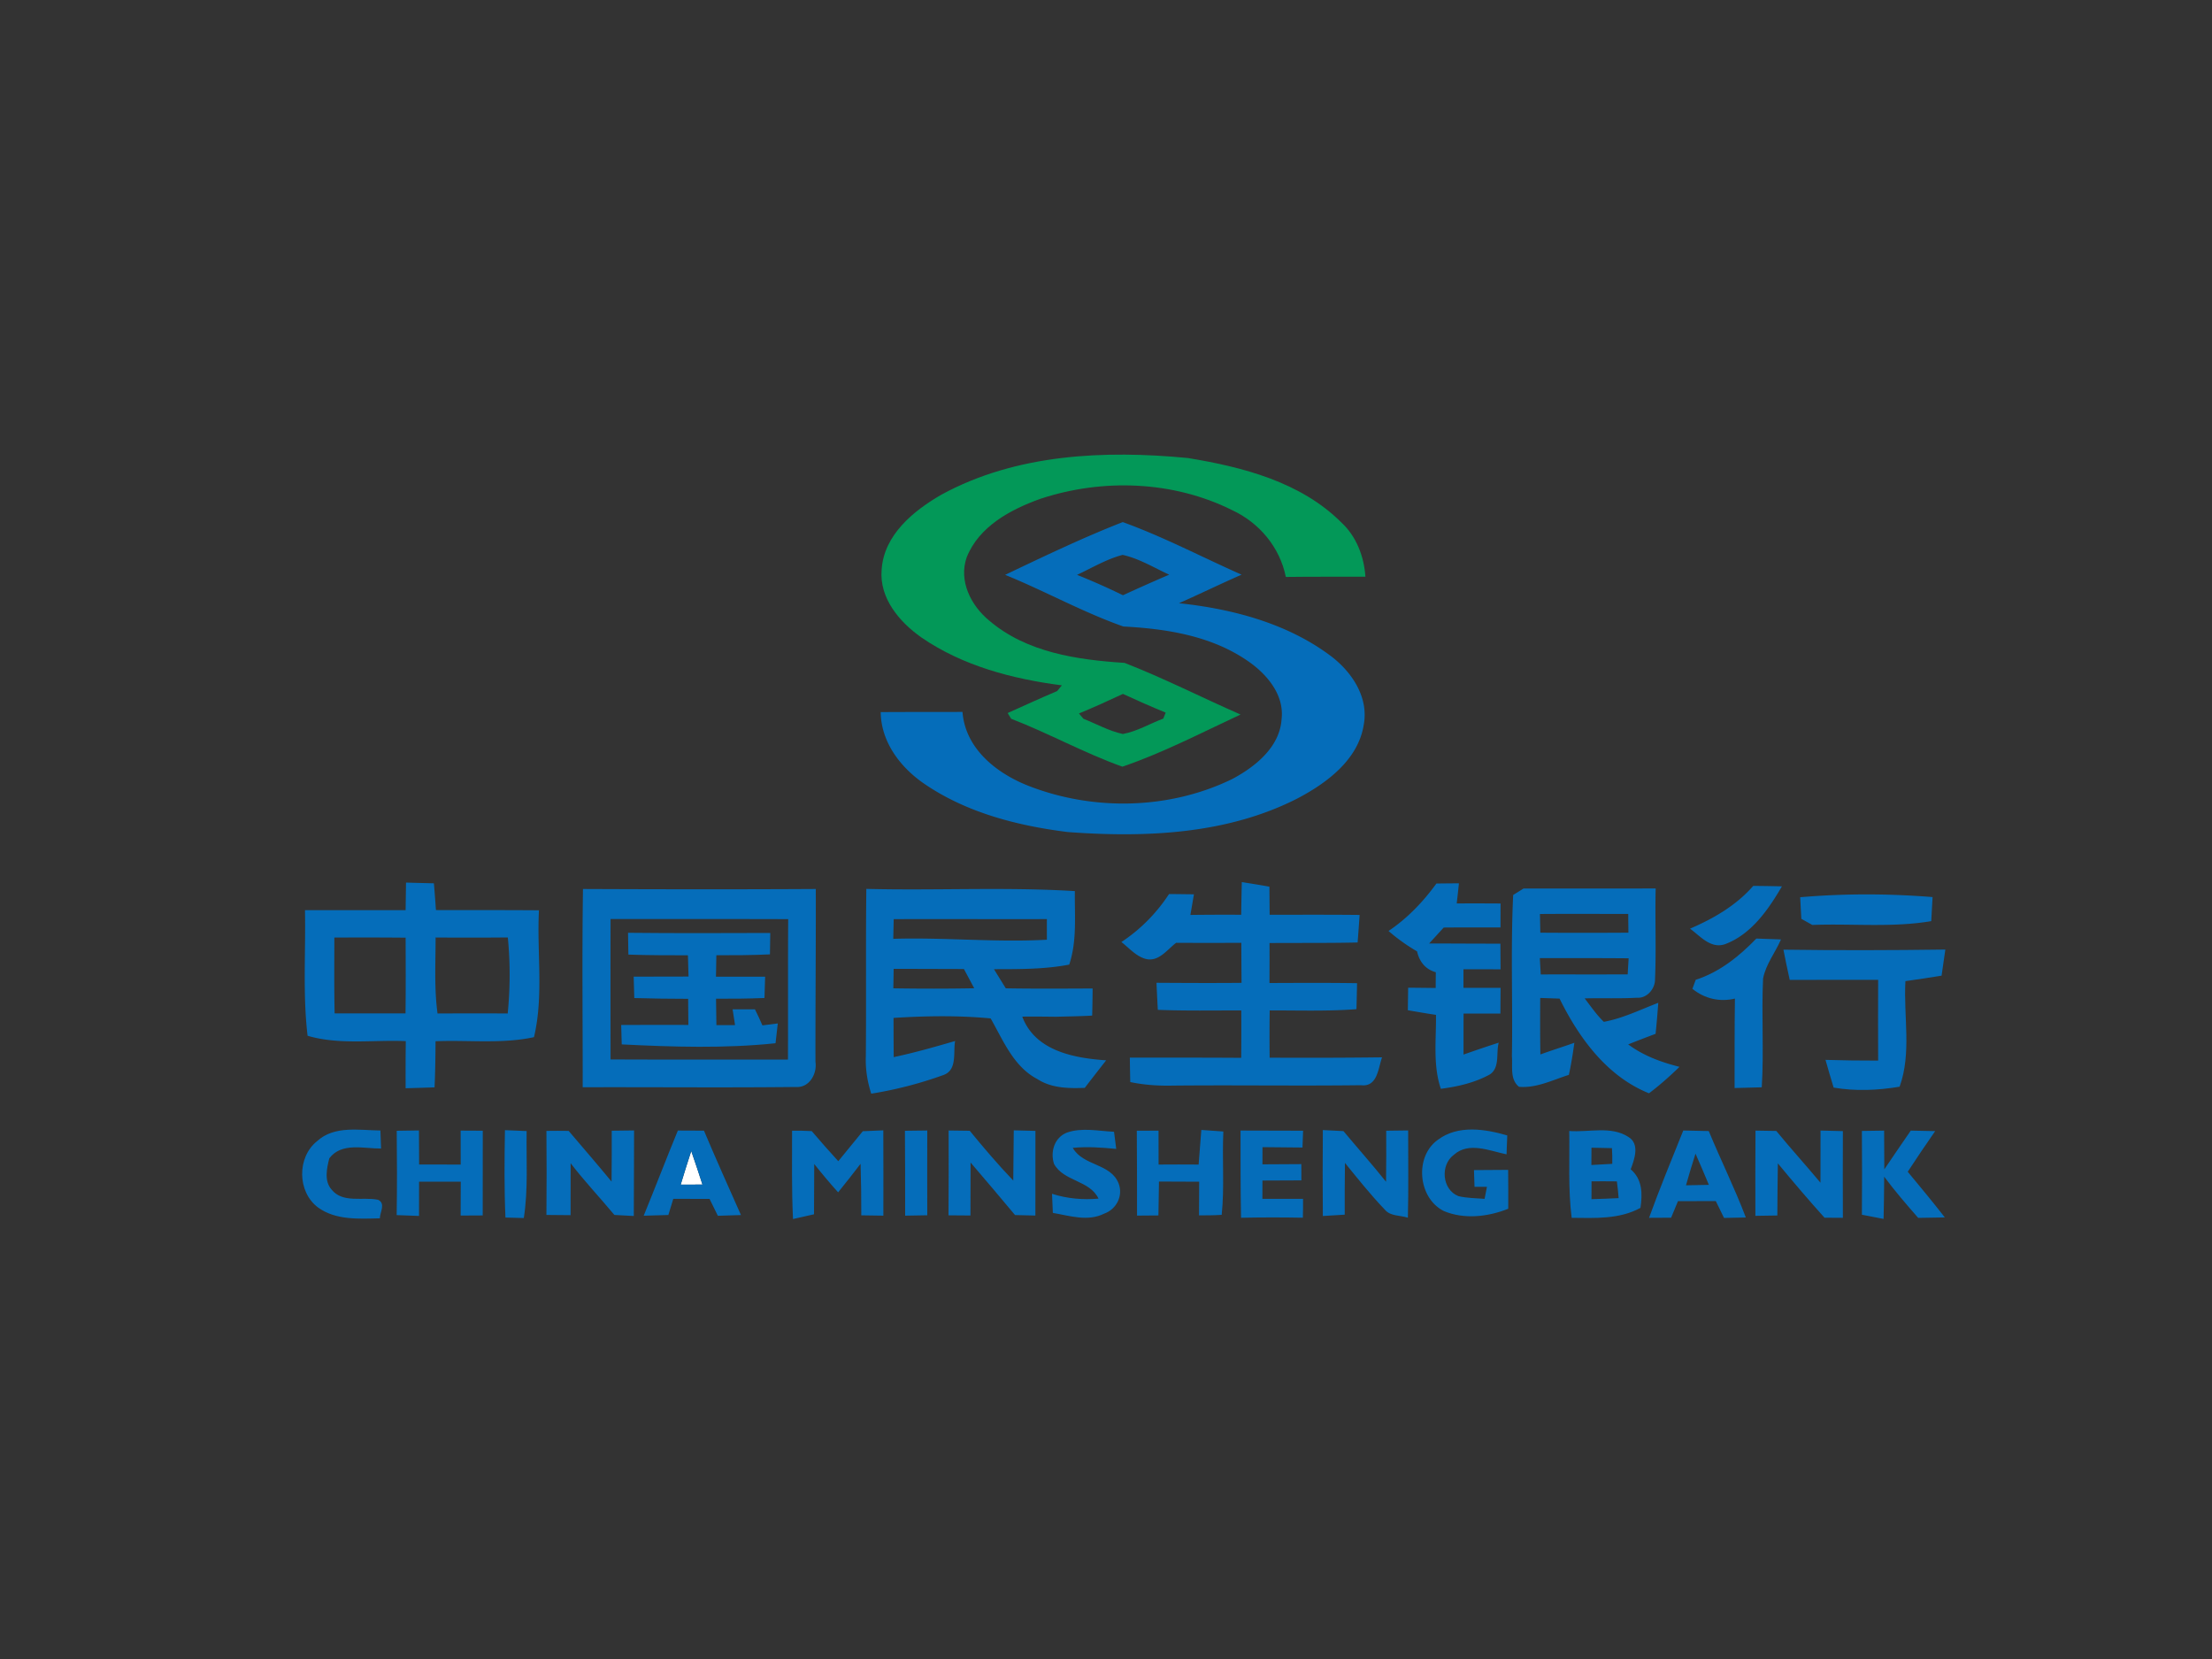 <svg width="400pt" height="400" viewBox="0 0 400 300" xmlns="http://www.w3.org/2000/svg"><rect x="0" y="0" width="400" height="300" fill="#333333" stroke="none"/><path fill="#fff" d="M123.09 214.22c.6-2.04 1.26-4.06 1.91-6.08.68 2.02 1.39 4.03 2.03 6.07-1.32 0-2.63 0-3.94.01z"/><path fill="#039858" d="M170.24 89.45c13.52-7.38 29.51-8.07 44.53-6.63 9.93 1.62 20.48 4.34 27.81 11.68 2.72 2.53 4.08 6.13 4.33 9.79-4.8.01-9.6-.02-14.39.04-1.09-5.38-4.8-9.81-9.75-12.1-10.64-5.3-23.41-5.74-34.63-2.03-5.37 1.92-11.11 4.98-13.33 10.58-1.5 4.25.77 8.74 4.07 11.44 6.74 5.77 15.92 7.1 24.47 7.65 7.13 2.77 13.97 6.27 20.98 9.34-7.04 3.28-14.03 6.92-21.37 9.43-6.88-2.46-13.31-6.04-20.12-8.67-.16-.26-.47-.77-.62-1.03 2.97-1.33 5.93-2.7 8.94-3.97.21-.26.65-.78.86-1.04-8.9-1.14-17.95-3.52-25.42-8.67-3.96-2.79-7.62-7.1-7.17-12.25.4-6.27 5.75-10.65 10.81-13.56m24.87 39.57c.2.24.61.72.81.96 2.37.93 4.62 2.21 7.13 2.75 2.58-.47 4.87-1.88 7.31-2.78.11-.27.32-.82.43-1.09-2.61-1.07-5.18-2.2-7.73-3.38-2.63 1.24-5.28 2.43-7.95 3.54z"/><g fill="#056dba"><path d="M181.76 103.95c7.01-3.34 14.05-6.72 21.27-9.54 7.35 2.66 14.34 6.34 21.49 9.51-3.81 1.66-7.54 3.49-11.33 5.16 9.65 1.02 19.55 3.62 27.43 9.52 3.83 2.89 6.93 7.48 5.98 12.5-1.01 6.31-6.69 10.51-12.01 13.3-12.74 6.5-27.5 7.09-41.5 6.06-9.06-1.13-18.25-3.48-25.88-8.68-4.35-2.95-7.89-7.56-7.95-13.01 4.93-.03 9.86-.02 14.79-.03.51 6.73 6.3 11.21 12.15 13.45 11.69 4.49 25.31 4.19 36.61-1.31 4.16-2.21 8.61-5.76 8.94-10.83.53-4.5-2.79-8.3-6.28-10.64-6.55-4.46-14.58-5.71-22.33-6.12-7.33-2.58-14.17-6.41-21.38-9.34m13 0c2.81 1.13 5.58 2.35 8.3 3.69 2.77-1.27 5.56-2.52 8.37-3.72-2.77-1.27-5.43-2.92-8.42-3.58-2.92.76-5.53 2.35-8.25 3.61zM73.42 159.6c1.68.05 3.36.09 5.04.13.14 1.61.26 3.22.37 4.84 6.21.02 12.42-.01 18.63.04-.4 7.64.88 15.44-.9 22.94-5.85 1.26-11.87.49-17.8.74-.02 2.78-.05 5.56-.18 8.34-1.74.06-3.49.11-5.23.16-.01-2.84-.01-5.68.03-8.52-5.92-.26-11.98.72-17.76-.97-.89-7.54-.32-15.14-.47-22.71 6.07-.01 12.14-.01 18.2 0 .02-1.67.05-3.33.07-4.99m-12.96 9.94c0 4.57-.05 9.14.05 13.71h12.82c.06-4.56.03-9.13.02-13.69-4.3-.04-8.59-.04-12.89-.02m18.31-.01c0 4.58-.27 9.18.35 13.74 4.23-.02 8.46-.03 12.69 0 .45-4.57.47-9.18.02-13.75-4.35.04-8.7.04-13.06.01zm180.98-9.76c1.35-.02 2.71-.03 4.07-.04-.12 1.21-.26 2.43-.4 3.64 2.64-.01 5.29-.01 7.93.01-.01 1.44-.01 2.88-.01 4.33-3.42 0-6.85-.01-10.27.02-.88.96-1.76 1.93-2.64 2.88 4.29 0 8.59.04 12.89.03l.03 4.65c-2.24-.02-4.48-.02-6.71-.02v3.37c2.24-.01 4.47 0 6.71 0l-.03 4.64c-2.22 0-4.44 0-6.66.01-.01 2.47-.01 4.94-.01 7.41 2.11-.74 4.23-1.47 6.37-2.15-.52 1.84.25 4.49-1.59 5.73-2.72 1.51-5.81 2.21-8.88 2.61-1.46-4.31-.82-8.91-.88-13.37-1.71-.25-3.4-.55-5.09-.84l.06-4.07c1.66.01 3.32.03 4.98.05 0-.95.01-1.9.02-2.85-1.88-.52-2.97-1.91-3.39-3.77a33.618 33.618 0 0 1-5.16-3.69c3.41-2.29 6.25-5.27 8.66-8.58zm-35.19-.26c1.66.26 3.33.53 4.99.83.01 1.69.03 3.38.04 5.08 5.42 0 10.85-.03 16.27.03-.11 1.66-.23 3.32-.36 4.98-5.31.12-10.62.06-15.93.1.01 2.4 0 4.81-.01 7.23 5.28-.02 10.56-.05 15.84.03a754.6 754.6 0 0 1-.11 4.7c-5.22.4-10.46.21-15.69.23-.04 2.85-.04 5.69-.01 8.54 6.78.04 13.55.02 20.33-.06-.72 2.01-.82 5.4-3.82 5.04-11.33.14-22.68-.04-34.02.07-2.58.06-5.16-.11-7.69-.64-.04-1.48-.06-2.95-.08-4.42 6.71.01 13.42-.01 20.14.04.02-2.86.03-5.72.01-8.57-5.03-.01-10.06.09-15.09-.11-.09-1.63-.17-3.26-.24-4.89 5.13.03 10.25.06 15.38.01-.02-2.42-.03-4.83-.04-7.24-3.93.02-7.86.02-11.79 0-1.64 1.24-3.18 3.53-5.54 2.9-1.74-.49-2.97-1.98-4.36-3.04 3.45-2.27 6.36-5.23 8.62-8.68 1.5.01 3 .03 4.5.05-.21 1.24-.42 2.48-.64 3.73 3.06-.04 6.12-.05 9.19-.03.02-1.97.06-3.94.11-5.91zm-119.19 37.1c.01-11.95-.13-23.9.05-35.85 14.03.06 28.07.08 42.1 0 .03 10.41-.08 20.83-.06 31.24.33 2.17-1.11 4.74-3.54 4.56-12.85.14-25.7.01-38.55.05m5.04-30.42c-.02 8.46-.01 16.92 0 25.39 10.69.05 21.38.01 32.08.03.03-8.47-.02-16.93.04-25.4-10.71-.04-21.41-.02-32.12-.02zm46.25-5.45c12.56.32 25.16-.37 37.71.4-.06 4.44.41 8.99-1.02 13.29-4.48.86-9.06.82-13.61.83.54.87 1.6 2.6 2.14 3.46 5.23.09 10.47.05 15.7.03-.01 1.63-.04 3.26-.08 4.9-2.18.13-4.35.15-6.53.21-2.04-.02-4.08-.05-6.11-.02 2.32 6.2 9.34 7.5 15.17 7.9-1.3 1.65-2.59 3.31-3.87 4.98-2.93.11-6.02.07-8.57-1.59-4.31-2.25-6.17-6.98-8.45-10.97-5.83-.55-11.72-.46-17.56-.09 0 2.36.01 4.72.03 7.09 3.75-.79 7.43-1.85 11.1-2.91-.37 2.1.45 5.29-2.17 6.17a71.846 71.846 0 0 1-12.99 3.35c-.71-2.19-1.07-4.47-.98-6.77.09-10.08-.03-20.17.09-30.26m4.95 5.47-.08 3.56c9.27-.29 18.53.68 27.78.16 0-1.25-.01-2.49 0-3.73-9.24.03-18.47-.03-27.7.01m-.01 8.99c-.01.88-.04 2.64-.06 3.52 4.88.08 9.75.08 14.63-.01l-1.86-3.48c-4.24-.01-8.47-.03-12.71-.03zm112.03-13.36c.47-.29 1.41-.87 1.87-1.17 7.97 0 15.93.02 23.9-.01-.14 5.47.12 10.95-.12 16.42.03 1.71-1.45 3.48-3.25 3.34-3.16.18-6.32.04-9.47.12 1.11 1.44 2.15 2.97 3.46 4.24 3.44-.63 6.6-2.2 9.85-3.44-.14 1.87-.29 3.74-.49 5.61-1.66.62-3.31 1.25-4.95 1.91 2.75 2.05 5.98 3.23 9.28 4.06-1.76 1.69-3.57 3.32-5.52 4.78-7.61-3.06-12.66-10.01-16.17-17.12l-3.5-.12c-.02 3.4-.03 6.81.03 10.22 2.03-.75 4.1-1.38 6.14-2.11-.26 1.94-.57 3.88-.99 5.8-2.93.92-5.86 2.43-9.01 2.16-1.69-1.34-1.13-3.67-1.29-5.53.17-9.72-.24-19.45.23-29.16m4.84 3.44c.02.84.05 2.54.07 3.38 5.31.04 10.62.03 15.93 0-.01-1.13-.03-2.26-.03-3.39-5.33 0-10.65-.03-15.97.01m-.02 7.98c.05.98.11 1.96.17 2.95 5.24-.01 10.48.01 15.72-.01.05-.97.11-1.94.17-2.91-5.36-.04-10.71-.04-16.06-.03zm27.16-5.33c4.26-1.83 8.34-4.19 11.43-7.73 1.73.01 3.45.04 5.19.08-2.47 4.23-5.57 8.72-10.35 10.48-2.59.82-4.43-1.5-6.27-2.83zm19.92-5.68c7.95-.69 15.98-.67 23.94-.03l-.24 4.35c-7.11 1.2-14.34.41-21.51.69-.49-.28-1.48-.83-1.98-1.1l-.21-3.91z"/><path d="M113.57 168.68c8.57.09 17.15.06 25.72.03-.02.97-.04 2.9-.06 3.87-3.23.15-6.46.17-9.69.16-.02.97-.06 2.91-.07 3.88h8.89l-.12 3.85c-2.92.12-5.84.14-8.76.13.02 1.59.04 3.18.07 4.78.84 0 2.53-.01 3.37-.01-.15-.95-.3-1.9-.44-2.85 1.34-.01 2.69 0 4.04 0 .48.95.92 1.92 1.35 2.9.69-.09 2.09-.26 2.78-.35-.14 1.19-.28 2.38-.41 3.58-9.22.97-18.56.67-27.81.21-.03-1.17-.07-2.34-.1-3.51 4.05-.03 8.1-.02 12.15-.01-.01-1.57-.03-3.15-.04-4.72-3.25-.01-6.49-.04-9.74-.14-.04-1.29-.07-2.58-.11-3.87 3.31 0 6.61-.01 9.92-.02-.03-.96-.08-2.88-.11-3.84-3.59-.01-7.18 0-10.77-.13-.02-.99-.04-2.96-.06-3.94zm193.07 8.5c4.3-1.39 7.86-4.24 10.96-7.46l4.46.16c-1.03 2.37-2.74 4.49-3.24 7.06-.31 6.55.17 13.12-.24 19.68-1.64.05-3.28.09-4.91.13.01-5.39-.02-10.78.06-16.17-2.78.65-5.49.01-7.69-1.77l.6-1.63zm15.86-5.45c9.76.14 19.52.11 29.28-.02-.23 1.57-.46 3.15-.68 4.72-2.18.36-4.36.68-6.54.99-.36 6.34 1.15 12.99-1.05 19.09-3.95.66-7.98.84-11.93.16-.51-1.67-1-3.34-1.47-5.01 3.17.1 6.34.13 9.52.13-.02-4.87-.02-9.74 0-14.61-5.33.02-10.66-.02-15.99.02-.4-1.82-.79-3.64-1.14-5.47zM57.36 206.34c3.11-2.84 7.6-1.95 11.43-1.91l.12 3.26c-3.13.03-7.14-1.17-9.36 1.77-.46 1.79-.96 4.11.4 5.64 2.01 2.54 5.65 1.28 8.42 1.86 1.41.67.34 2.21.32 3.35-3.78.08-7.94.38-11.18-1.96-3.77-2.82-3.84-9.09-.15-12.01zm14.38-1.86c1.34-.02 2.68-.05 4.02-.06.02 2.05.03 4.1.03 6.16 2.51 0 5.02.01 7.52.01 0-2.05 0-4.1-.01-6.14 1.33 0 2.67.01 4 .02-.01 5.11-.02 10.21-.01 15.32-1.33 0-2.66.01-3.99.02.01-2.04.01-4.09.02-6.12h-7.54c0 2.06 0 4.12-.01 6.19l-4.04-.15c.08-5.08.07-10.17.01-15.25zm84.28.08c1.23-.06 2.47-.11 3.71-.16.01 5.14.03 10.29.01 15.43-1.33-.03-2.66-.04-3.99-.06 0-3.11-.03-6.22-.13-9.32-1.33 1.74-2.68 3.46-4.06 5.16-1.5-1.66-2.93-3.37-4.32-5.12-.01 3.03-.04 6.06-.04 9.09-1.27.28-2.54.56-3.8.86-.26-5.32-.16-10.65-.17-15.97 1.18-.02 2.37 0 3.56.07 1.57 1.84 3.16 3.66 4.8 5.44 1.47-1.81 2.96-3.6 4.43-5.42zm7.62-.08c1.35-.02 2.69-.03 4.04-.05-.01 5.11-.02 10.22 0 15.33-1.34.03-2.67.05-4 .07-.01-5.11.01-10.23-.04-15.35zm7.9-.05c1.27.01 2.54.03 3.82.05 2.53 3.08 5.11 6.12 7.87 9 .04-3.03.06-6.05.09-9.08.98.02 2.94.07 3.92.1 0 5.1 0 10.2-.01 15.31-1.23-.02-2.45-.06-3.68-.09-2.65-3.2-5.35-6.34-8.04-9.5 0 3.19 0 6.39-.02 9.58l-3.97-.03c.04-5.12.03-10.23.02-15.34zm21.39.38c2.73-.96 5.7-.28 8.52-.15.13 1.03.26 2.07.4 3.1-2.62-.26-5.24-.44-7.86-.19 1.88 3.31 6.86 2.77 8.29 6.43.86 2.24-.39 4.67-2.6 5.46-2.97 1.49-6.24.39-9.29-.13l-.15-3.45c2.72.87 5.57 1.12 8.41.87-1.62-3.37-6.29-3.07-8.05-6.28-.71-2.19.07-4.77 2.33-5.66zm24.31-.48c1.32.09 2.65.18 3.98.28-.24 5.02.22 10.06-.3 15.07-1.36.1-2.73.09-4.1.1l.03-6.09c-2.43 0-4.85-.01-7.27-.03-.04 2.04-.07 4.08-.1 6.13-1.29 0-2.58.01-3.87.03 0-5.12 0-10.23-.04-15.35.98 0 2.95-.01 3.93-.01.01 2.04.02 4.08.01 6.13 2.41-.02 4.82-.02 7.24 0 .15-2.09.32-4.17.49-6.26zm7.09.11c3.77 0 7.54.01 11.31.03-.04 1.01-.07 2.02-.11 3.04-2.41-.03-4.82-.06-7.23-.07 0 .77-.01 2.33-.01 3.11 2.34-.02 4.69-.03 7.03-.04.01.74.01 2.21.01 2.94-2.35.02-4.7.02-7.04.03-.01 1.1-.01 2.21-.01 3.31 2.45.01 4.9.01 7.35 0 .01 1.13 0 2.27-.03 3.41-3.73-.07-7.46-.07-11.18.01-.1-5.26-.09-10.51-.09-15.77zm14.88-.09c1.24.06 2.49.12 3.73.19 2.55 3.06 5.21 6.04 7.7 9.16.04-3.08.05-6.16.03-9.23 1.32-.02 2.65-.03 3.97-.05-.01 5.26.08 10.52-.05 15.78-1.39-.46-3.18-.23-4.19-1.48-2.56-2.67-4.86-5.57-7.19-8.43-.04 3.12-.05 6.24-.04 9.36l-3.96.24c-.05-5.18-.03-10.36 0-15.54zm44.56.17c3.52.28 7.55-.97 10.69 1.07 2.11 1.27 1.1 4.05.42 5.86 2.13 1.8 2.14 4.42 1.77 6.97-3.82 2.09-8.23 1.84-12.44 1.8-.67-5.21-.35-10.47-.44-15.7m4.02 3.02c-.01 1.04-.02 2.08-.02 3.13l3.78-.21c.02-.95 0-1.9-.06-2.84-1.24-.03-2.47-.06-3.7-.08m.01 6.08c0 1.07-.01 2.15-.01 3.23 1.63-.05 3.27-.11 4.91-.19-.07-1.02-.18-2.03-.32-3.03-1.53-.02-3.06-.02-4.58-.01zm16.59-9.19c1.53.03 3.07.07 4.61.1 2.16 5.24 4.69 10.32 6.7 15.63-1.32.02-2.63.05-3.94.08-.51-1.02-1-2.04-1.49-3.05-2.28 0-4.56.01-6.84.02-.42.99-.83 1.99-1.24 2.99-1 .01-2.99.02-3.99.02 1.92-5.32 4.09-10.54 6.19-15.79m2.21 4.19c-.61 1.89-1.18 3.8-1.72 5.72 1.38-.03 2.76-.05 4.14-.08-.79-1.89-1.59-3.78-2.42-5.64zm10.85-4.17 3.76.06c2.6 3.17 5.36 6.21 7.99 9.36.01-3.15.02-6.29.01-9.43 1.34.03 2.69.06 4.04.1-.04 5.23 0 10.45 0 15.68-1.11-.01-2.21-.02-3.32-.02-2.89-3.21-5.69-6.5-8.44-9.83-.05 3.14-.07 6.28-.09 9.43l-3.97.06c-.02-5.14-.01-10.27.02-15.41zm19.24.06 4.02-.06.03 7.01c1.57-2.36 3.2-4.67 4.79-7.01 1.47.02 2.94.05 4.41.09-1.69 2.43-3.35 4.88-4.96 7.35 2.26 2.73 4.53 5.46 6.71 8.26-1.61.03-3.22.05-4.82.08-2.12-2.42-4.23-4.87-6.15-7.45-.02 2.54-.04 5.09-.11 7.64-1.31-.25-2.62-.51-3.92-.76.05-5.05.03-10.1 0-15.15zM91.4 220.17c-.23-5.26-.18-10.53-.09-15.8l3.92.16c-.08 5.24.3 10.52-.51 15.73-1.11-.04-2.21-.07-3.32-.09zm7.41-15.67c1.34-.02 2.68-.02 4.02 0 2.59 3.05 5.22 6.08 7.76 9.17.03-3.07.04-6.13.03-9.2 1.01-.01 3.03-.04 4.04-.05-.03 5.15-.01 10.31-.05 15.47-.88-.05-2.63-.14-3.51-.19-2.61-3.14-5.42-6.11-7.91-9.35-.01 3.13-.02 6.26-.01 9.39-1.46-.01-2.91-.02-4.37-.04.04-5.07.05-10.14 0-15.2zm17.59 15.34c2.1-5.12 4.07-10.29 6.18-15.4 1.57 0 3.14.01 4.72.02 2.16 5.11 4.43 10.18 6.69 15.26-1.39.04-2.79.08-4.18.13-.5-1.02-.99-2.04-1.5-3.05-2.19 0-4.38-.02-6.56-.01-.3.97-.59 1.94-.89 2.92-1.49.04-2.98.09-4.46.13m6.69-5.62c1.31-.01 2.62-.01 3.94-.01-.64-2.04-1.35-4.05-2.03-6.07-.65 2.02-1.31 4.04-1.91 6.08zm136.97-8.14c3.62-2.69 8.47-1.93 12.5-.76-.04 1.14-.09 2.28-.13 3.42-3.07-.63-6.84-2.33-9.53.09-2.5 1.84-2.14 6.3.83 7.47 1.55.37 3.15.36 4.73.49.11-.55.32-1.64.43-2.18h-2.25c-.02-.76-.07-2.27-.1-3.02 2.06-.01 4.12-.02 6.18-.04.02 2.34.03 4.69.02 7.03-3.66 1.46-7.94 1.96-11.64.42-4.71-2.35-5.37-9.9-1.04-12.92z"/></g></svg>